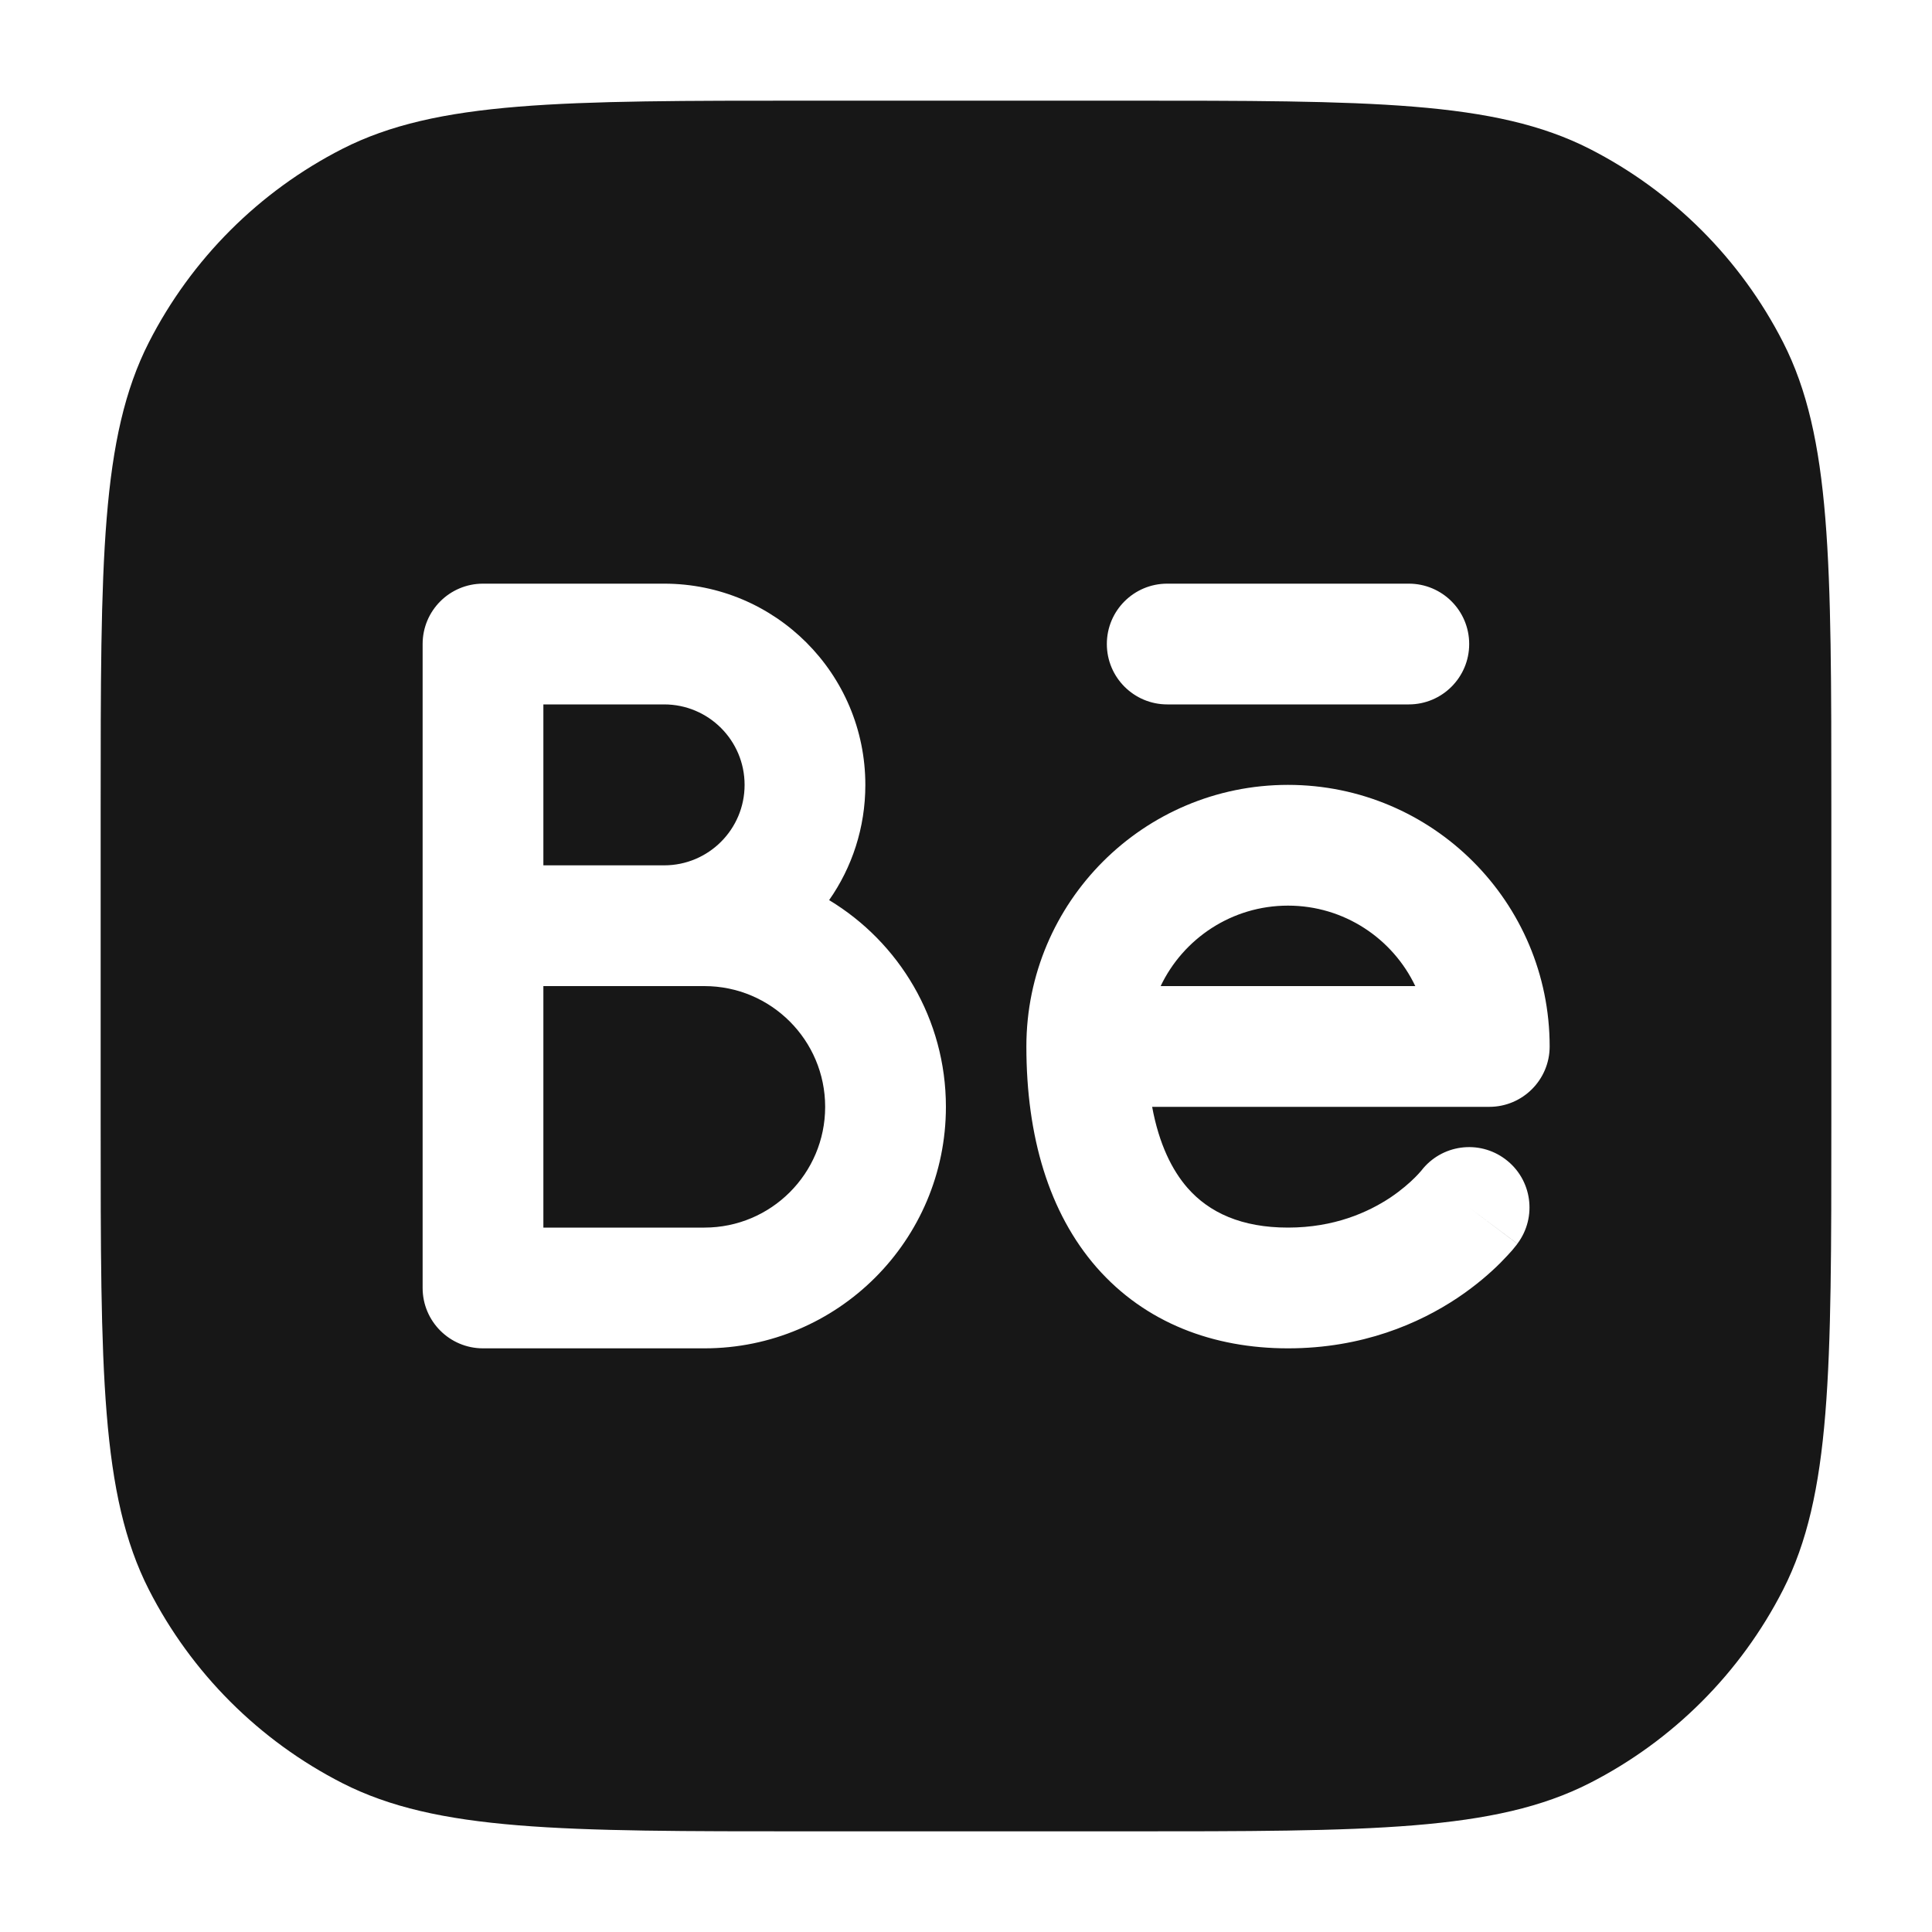 <svg width="20" height="20" viewBox="0 0 20 20" fill="none" xmlns="http://www.w3.org/2000/svg">
<path fill-rule="evenodd" clip-rule="evenodd" d="M3.544 1.541C4.525 1.042 5.808 1.042 8.375 1.042H11.625C14.192 1.042 15.475 1.042 16.456 1.541C17.318 1.981 18.019 2.682 18.459 3.544C18.958 4.525 18.958 5.808 18.958 8.375V11.625C18.958 14.192 18.958 15.475 18.459 16.456C18.019 17.318 17.318 18.019 16.456 18.459C15.475 18.958 14.192 18.958 11.625 18.958H8.375C5.808 18.958 4.525 18.958 3.544 18.459C2.682 18.019 1.981 17.318 1.541 16.456C1.042 15.475 1.042 14.192 1.042 11.625V8.375C1.042 5.808 1.042 4.525 1.541 3.544C1.981 2.682 2.682 1.981 3.544 1.541ZM5 6.042C4.655 6.042 4.375 6.321 4.375 6.667V9.583V13.333C4.375 13.678 4.655 13.958 5 13.958H7.292C8.672 13.958 9.792 12.839 9.792 11.458C9.792 10.55 9.308 9.755 8.583 9.318C8.82 8.98 8.958 8.569 8.958 8.125C8.958 6.974 8.026 6.042 6.875 6.042H5ZM5.625 10.208H6.875H7.292C7.982 10.208 8.542 10.768 8.542 11.458C8.542 12.149 7.982 12.708 7.292 12.708H5.625V10.208ZM6.875 8.958H5.625V7.292H6.875C7.335 7.292 7.708 7.665 7.708 8.125C7.708 8.585 7.335 8.958 6.875 8.958ZM12.083 6.042C11.738 6.042 11.458 6.321 11.458 6.667C11.458 7.012 11.738 7.292 12.083 7.292H14.584C14.929 7.292 15.209 7.012 15.209 6.667C15.209 6.321 14.929 6.042 14.584 6.042H12.083ZM15.417 11.458H11.927C11.998 11.844 12.134 12.115 12.293 12.297C12.518 12.554 12.854 12.708 13.333 12.708C13.812 12.708 14.162 12.55 14.393 12.397C14.509 12.319 14.595 12.242 14.649 12.188C14.676 12.161 14.694 12.141 14.704 12.129L14.713 12.119C14.921 11.848 15.309 11.794 15.583 12C15.86 12.207 15.915 12.599 15.708 12.875L15.208 12.5C15.708 12.875 15.708 12.875 15.708 12.876L15.708 12.876L15.707 12.877L15.705 12.879L15.701 12.885L15.689 12.9C15.68 12.911 15.668 12.926 15.654 12.943C15.624 12.976 15.584 13.021 15.533 13.072C15.431 13.174 15.282 13.306 15.086 13.437C14.692 13.699 14.105 13.958 13.333 13.958C12.563 13.958 11.857 13.696 11.352 13.12C10.858 12.554 10.625 11.764 10.625 10.833C10.625 9.338 11.838 8.125 13.333 8.125C14.829 8.125 16.042 9.338 16.042 10.833C16.042 11.178 15.762 11.458 15.417 11.458ZM12.015 10.208C12.249 9.716 12.752 9.375 13.333 9.375C13.915 9.375 14.417 9.716 14.651 10.208H12.015Z" fill="#171717"/>
</svg>
